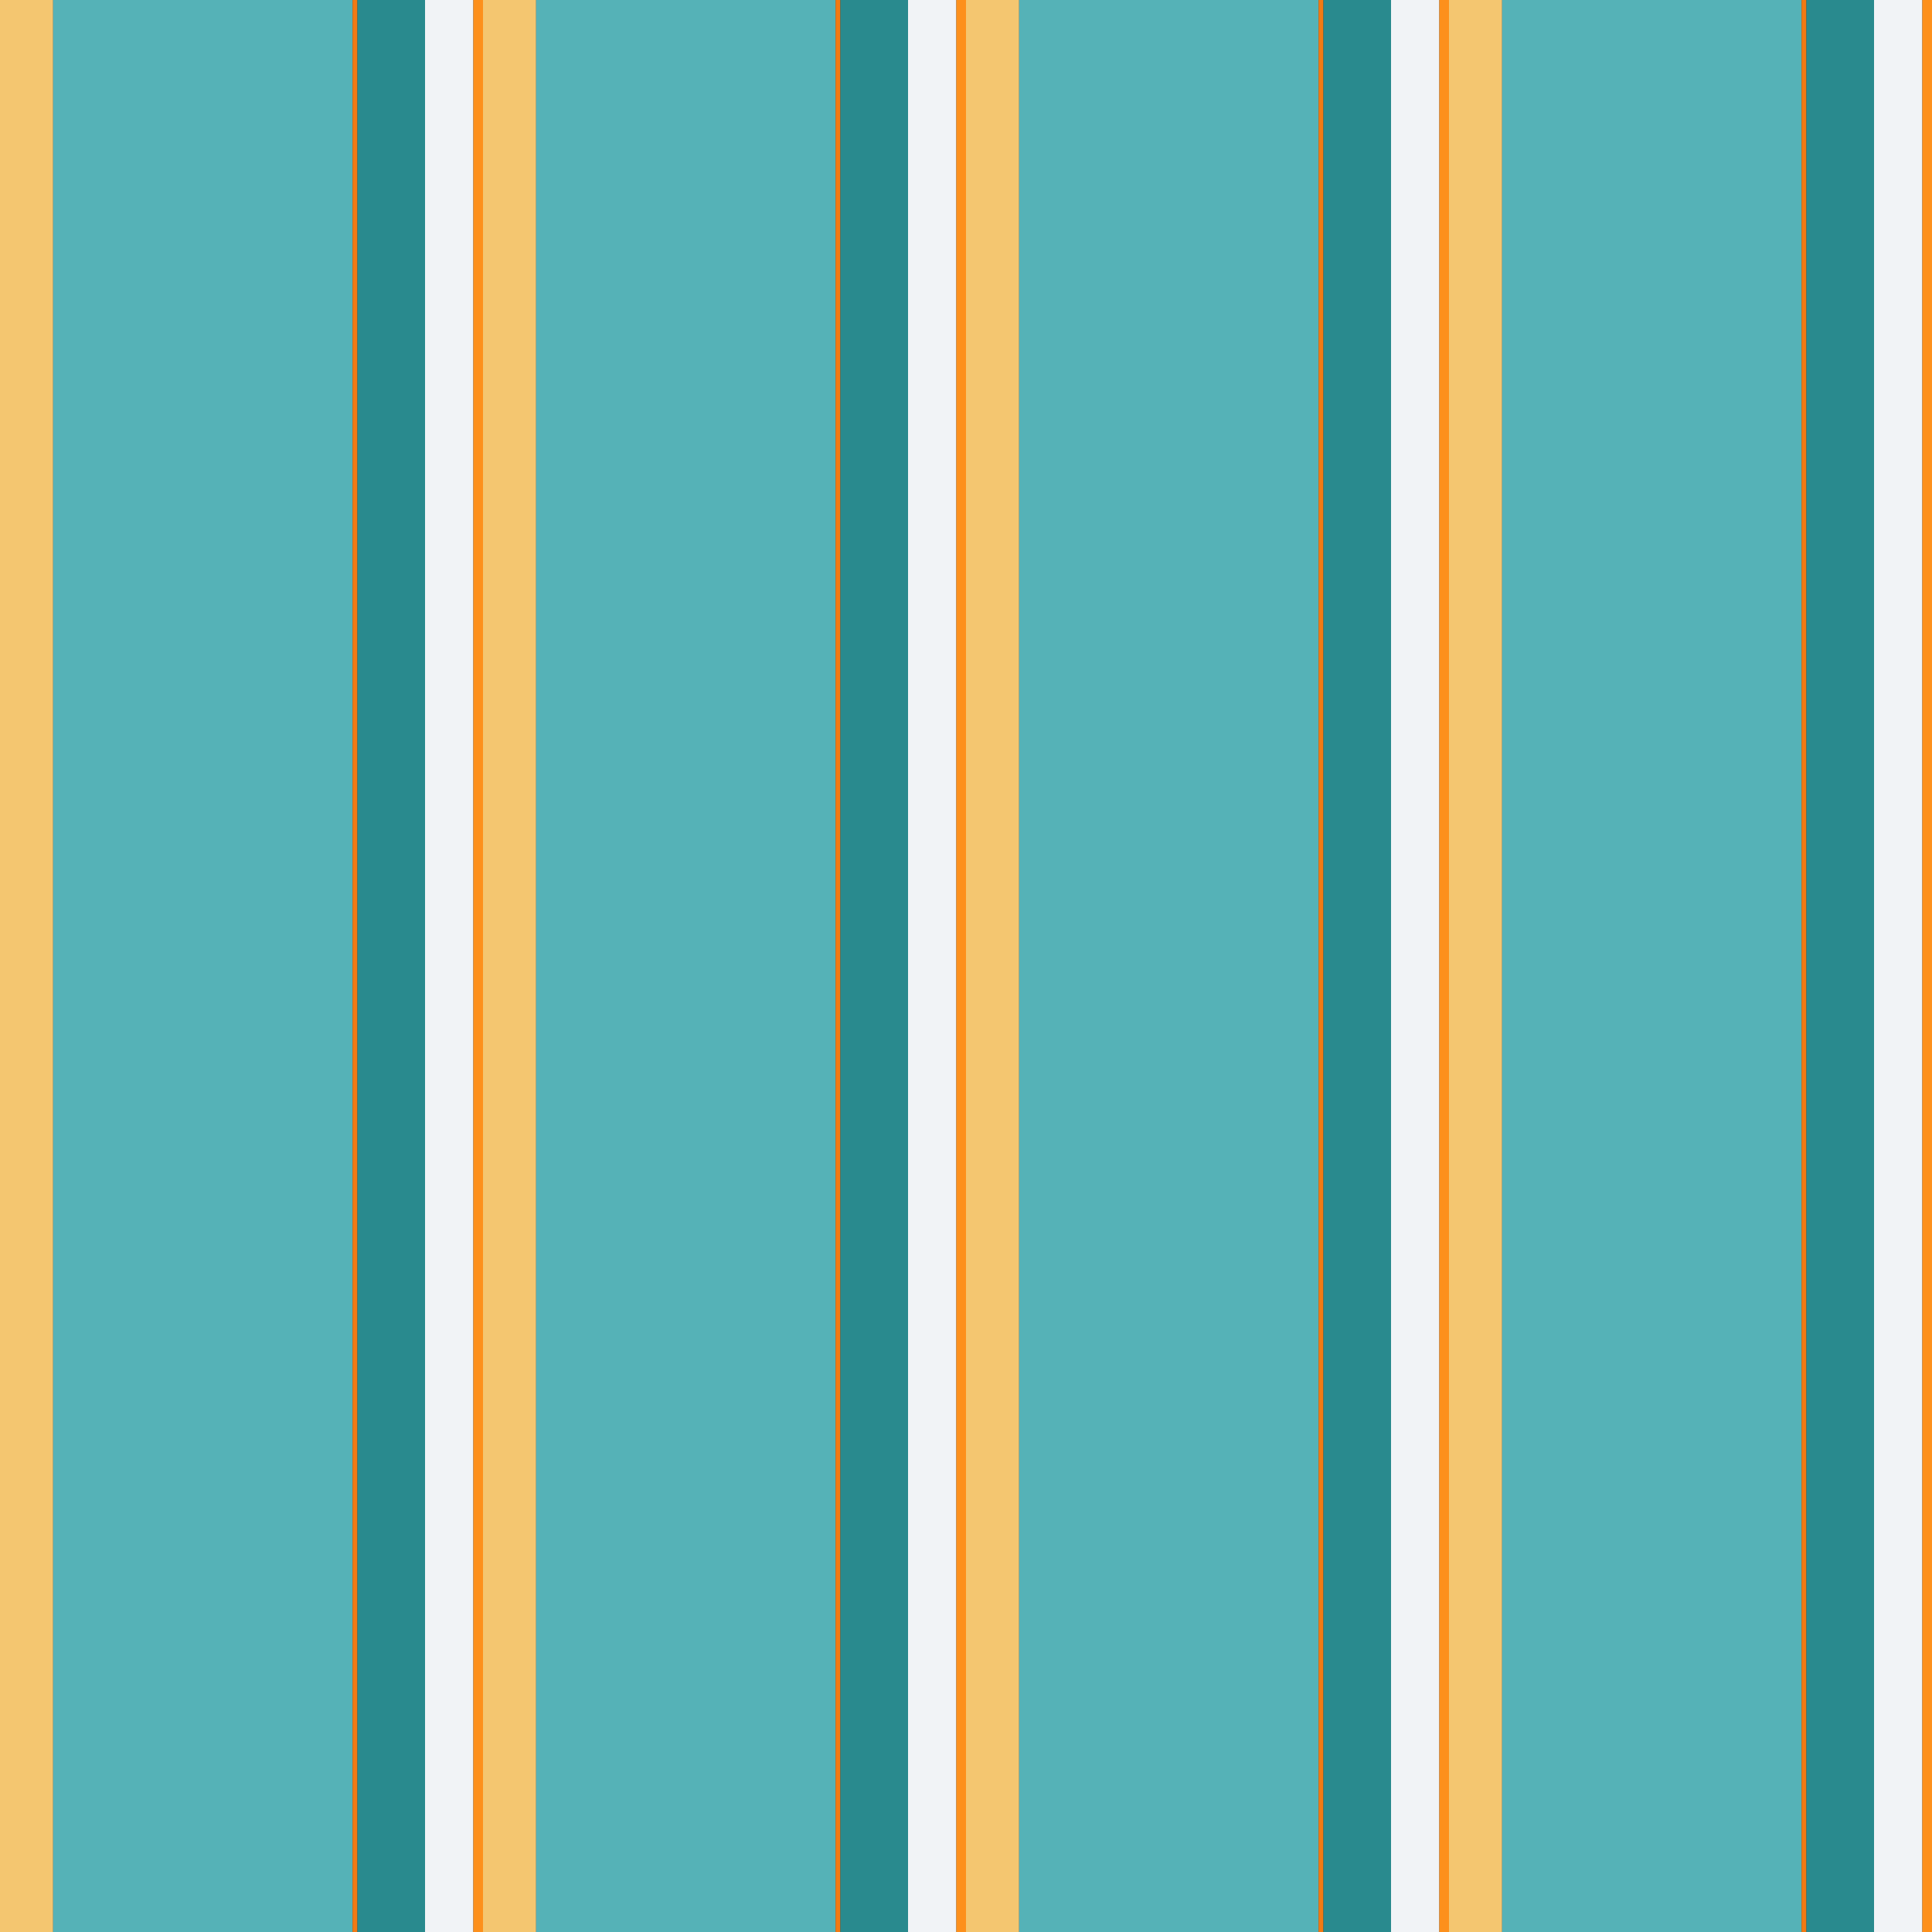 <?xml version="1.0" standalone="no"?>
<!DOCTYPE svg PUBLIC "-//W3C//DTD SVG 20010904//EN"
 "http://www.w3.org/TR/2001/REC-SVG-20010904/DTD/svg10.dtd">
<svg version="1.0" xmlns="http://www.w3.org/2000/svg" 
width="400" height="400" viewBox="0 0 400 400"
preserveAspectRatio = "xMidYMid meet" >
<rect x="0" y="0" width="400" height="400" fill="#333333" stroke="none"/>

<g id="row0" transform="translate(0,0.0)">

<g id="0" transform="translate(0,0)scale(1,1)">


<rect x="0" y="0" width="11" height="100" fill="#F4C670"/>

<rect x="11" y="0" width="62" height="100" fill="#55B2B7"/>

<rect x="73" y="0" width="1" height="100" fill="#F27A13"/>

<rect x="74" y="0" width="14" height="100" fill="#298A8E"/>

<rect x="88" y="0" width="10" height="100" fill="#F1F3F6"/>

<rect x="98" y="0" width="0" height="100" fill="#DED8D3"/>

<rect x="98" y="0" width="2" height="100" fill="#FD901C"/>

</g>


<g id="1" transform="translate(100,0)scale(1,1)">


<rect x="0" y="0" width="11" height="100" fill="#F4C670"/>

<rect x="11" y="0" width="62" height="100" fill="#55B2B7"/>

<rect x="73" y="0" width="1" height="100" fill="#F27A13"/>

<rect x="74" y="0" width="14" height="100" fill="#298A8E"/>

<rect x="88" y="0" width="10" height="100" fill="#F1F3F6"/>

<rect x="98" y="0" width="0" height="100" fill="#DED8D3"/>

<rect x="98" y="0" width="2" height="100" fill="#FD901C"/>

</g>


<g id="2" transform="translate(200,0)scale(1,1)">


<rect x="0" y="0" width="11" height="100" fill="#F4C670"/>

<rect x="11" y="0" width="62" height="100" fill="#55B2B7"/>

<rect x="73" y="0" width="1" height="100" fill="#F27A13"/>

<rect x="74" y="0" width="14" height="100" fill="#298A8E"/>

<rect x="88" y="0" width="10" height="100" fill="#F1F3F6"/>

<rect x="98" y="0" width="0" height="100" fill="#DED8D3"/>

<rect x="98" y="0" width="2" height="100" fill="#FD901C"/>

</g>


<g id="3" transform="translate(300,0)scale(1,1)">


<rect x="0" y="0" width="11" height="100" fill="#F4C670"/>

<rect x="11" y="0" width="62" height="100" fill="#55B2B7"/>

<rect x="73" y="0" width="1" height="100" fill="#F27A13"/>

<rect x="74" y="0" width="14" height="100" fill="#298A8E"/>

<rect x="88" y="0" width="10" height="100" fill="#F1F3F6"/>

<rect x="98" y="0" width="0" height="100" fill="#DED8D3"/>

<rect x="98" y="0" width="2" height="100" fill="#FD901C"/>

</g>


<g id="4" transform="translate(400,0)scale(1,1)">


<rect x="0" y="0" width="11" height="100" fill="#F4C670"/>

<rect x="11" y="0" width="62" height="100" fill="#55B2B7"/>

<rect x="73" y="0" width="1" height="100" fill="#F27A13"/>

<rect x="74" y="0" width="14" height="100" fill="#298A8E"/>

<rect x="88" y="0" width="10" height="100" fill="#F1F3F6"/>

<rect x="98" y="0" width="0" height="100" fill="#DED8D3"/>

<rect x="98" y="0" width="2" height="100" fill="#FD901C"/>

</g>


</g>

<g id="row1" transform="translate(0,100.0)">

<g id="0" transform="translate(0,0)scale(1,1)">


<rect x="0" y="0" width="11" height="100" fill="#F4C670"/>

<rect x="11" y="0" width="62" height="100" fill="#55B2B7"/>

<rect x="73" y="0" width="1" height="100" fill="#F27A13"/>

<rect x="74" y="0" width="14" height="100" fill="#298A8E"/>

<rect x="88" y="0" width="10" height="100" fill="#F1F3F6"/>

<rect x="98" y="0" width="0" height="100" fill="#DED8D3"/>

<rect x="98" y="0" width="2" height="100" fill="#FD901C"/>

</g>


<g id="1" transform="translate(100,0)scale(1,1)">


<rect x="0" y="0" width="11" height="100" fill="#F4C670"/>

<rect x="11" y="0" width="62" height="100" fill="#55B2B7"/>

<rect x="73" y="0" width="1" height="100" fill="#F27A13"/>

<rect x="74" y="0" width="14" height="100" fill="#298A8E"/>

<rect x="88" y="0" width="10" height="100" fill="#F1F3F6"/>

<rect x="98" y="0" width="0" height="100" fill="#DED8D3"/>

<rect x="98" y="0" width="2" height="100" fill="#FD901C"/>

</g>


<g id="2" transform="translate(200,0)scale(1,1)">


<rect x="0" y="0" width="11" height="100" fill="#F4C670"/>

<rect x="11" y="0" width="62" height="100" fill="#55B2B7"/>

<rect x="73" y="0" width="1" height="100" fill="#F27A13"/>

<rect x="74" y="0" width="14" height="100" fill="#298A8E"/>

<rect x="88" y="0" width="10" height="100" fill="#F1F3F6"/>

<rect x="98" y="0" width="0" height="100" fill="#DED8D3"/>

<rect x="98" y="0" width="2" height="100" fill="#FD901C"/>

</g>


<g id="3" transform="translate(300,0)scale(1,1)">


<rect x="0" y="0" width="11" height="100" fill="#F4C670"/>

<rect x="11" y="0" width="62" height="100" fill="#55B2B7"/>

<rect x="73" y="0" width="1" height="100" fill="#F27A13"/>

<rect x="74" y="0" width="14" height="100" fill="#298A8E"/>

<rect x="88" y="0" width="10" height="100" fill="#F1F3F6"/>

<rect x="98" y="0" width="0" height="100" fill="#DED8D3"/>

<rect x="98" y="0" width="2" height="100" fill="#FD901C"/>

</g>


<g id="4" transform="translate(400,0)scale(1,1)">


<rect x="0" y="0" width="11" height="100" fill="#F4C670"/>

<rect x="11" y="0" width="62" height="100" fill="#55B2B7"/>

<rect x="73" y="0" width="1" height="100" fill="#F27A13"/>

<rect x="74" y="0" width="14" height="100" fill="#298A8E"/>

<rect x="88" y="0" width="10" height="100" fill="#F1F3F6"/>

<rect x="98" y="0" width="0" height="100" fill="#DED8D3"/>

<rect x="98" y="0" width="2" height="100" fill="#FD901C"/>

</g>


</g>

<g id="row2" transform="translate(0,200.0)">

<g id="0" transform="translate(0,0)scale(1,1)">


<rect x="0" y="0" width="11" height="100" fill="#F4C670"/>

<rect x="11" y="0" width="62" height="100" fill="#55B2B7"/>

<rect x="73" y="0" width="1" height="100" fill="#F27A13"/>

<rect x="74" y="0" width="14" height="100" fill="#298A8E"/>

<rect x="88" y="0" width="10" height="100" fill="#F1F3F6"/>

<rect x="98" y="0" width="0" height="100" fill="#DED8D3"/>

<rect x="98" y="0" width="2" height="100" fill="#FD901C"/>

</g>


<g id="1" transform="translate(100,0)scale(1,1)">


<rect x="0" y="0" width="11" height="100" fill="#F4C670"/>

<rect x="11" y="0" width="62" height="100" fill="#55B2B7"/>

<rect x="73" y="0" width="1" height="100" fill="#F27A13"/>

<rect x="74" y="0" width="14" height="100" fill="#298A8E"/>

<rect x="88" y="0" width="10" height="100" fill="#F1F3F6"/>

<rect x="98" y="0" width="0" height="100" fill="#DED8D3"/>

<rect x="98" y="0" width="2" height="100" fill="#FD901C"/>

</g>


<g id="2" transform="translate(200,0)scale(1,1)">


<rect x="0" y="0" width="11" height="100" fill="#F4C670"/>

<rect x="11" y="0" width="62" height="100" fill="#55B2B7"/>

<rect x="73" y="0" width="1" height="100" fill="#F27A13"/>

<rect x="74" y="0" width="14" height="100" fill="#298A8E"/>

<rect x="88" y="0" width="10" height="100" fill="#F1F3F6"/>

<rect x="98" y="0" width="0" height="100" fill="#DED8D3"/>

<rect x="98" y="0" width="2" height="100" fill="#FD901C"/>

</g>


<g id="3" transform="translate(300,0)scale(1,1)">


<rect x="0" y="0" width="11" height="100" fill="#F4C670"/>

<rect x="11" y="0" width="62" height="100" fill="#55B2B7"/>

<rect x="73" y="0" width="1" height="100" fill="#F27A13"/>

<rect x="74" y="0" width="14" height="100" fill="#298A8E"/>

<rect x="88" y="0" width="10" height="100" fill="#F1F3F6"/>

<rect x="98" y="0" width="0" height="100" fill="#DED8D3"/>

<rect x="98" y="0" width="2" height="100" fill="#FD901C"/>

</g>


<g id="4" transform="translate(400,0)scale(1,1)">


<rect x="0" y="0" width="11" height="100" fill="#F4C670"/>

<rect x="11" y="0" width="62" height="100" fill="#55B2B7"/>

<rect x="73" y="0" width="1" height="100" fill="#F27A13"/>

<rect x="74" y="0" width="14" height="100" fill="#298A8E"/>

<rect x="88" y="0" width="10" height="100" fill="#F1F3F6"/>

<rect x="98" y="0" width="0" height="100" fill="#DED8D3"/>

<rect x="98" y="0" width="2" height="100" fill="#FD901C"/>

</g>


</g>

<g id="row3" transform="translate(0,300.0)">

<g id="0" transform="translate(0,0)scale(1,1)">


<rect x="0" y="0" width="11" height="100" fill="#F4C670"/>

<rect x="11" y="0" width="62" height="100" fill="#55B2B7"/>

<rect x="73" y="0" width="1" height="100" fill="#F27A13"/>

<rect x="74" y="0" width="14" height="100" fill="#298A8E"/>

<rect x="88" y="0" width="10" height="100" fill="#F1F3F6"/>

<rect x="98" y="0" width="0" height="100" fill="#DED8D3"/>

<rect x="98" y="0" width="2" height="100" fill="#FD901C"/>

</g>


<g id="1" transform="translate(100,0)scale(1,1)">


<rect x="0" y="0" width="11" height="100" fill="#F4C670"/>

<rect x="11" y="0" width="62" height="100" fill="#55B2B7"/>

<rect x="73" y="0" width="1" height="100" fill="#F27A13"/>

<rect x="74" y="0" width="14" height="100" fill="#298A8E"/>

<rect x="88" y="0" width="10" height="100" fill="#F1F3F6"/>

<rect x="98" y="0" width="0" height="100" fill="#DED8D3"/>

<rect x="98" y="0" width="2" height="100" fill="#FD901C"/>

</g>


<g id="2" transform="translate(200,0)scale(1,1)">


<rect x="0" y="0" width="11" height="100" fill="#F4C670"/>

<rect x="11" y="0" width="62" height="100" fill="#55B2B7"/>

<rect x="73" y="0" width="1" height="100" fill="#F27A13"/>

<rect x="74" y="0" width="14" height="100" fill="#298A8E"/>

<rect x="88" y="0" width="10" height="100" fill="#F1F3F6"/>

<rect x="98" y="0" width="0" height="100" fill="#DED8D3"/>

<rect x="98" y="0" width="2" height="100" fill="#FD901C"/>

</g>


<g id="3" transform="translate(300,0)scale(1,1)">


<rect x="0" y="0" width="11" height="100" fill="#F4C670"/>

<rect x="11" y="0" width="62" height="100" fill="#55B2B7"/>

<rect x="73" y="0" width="1" height="100" fill="#F27A13"/>

<rect x="74" y="0" width="14" height="100" fill="#298A8E"/>

<rect x="88" y="0" width="10" height="100" fill="#F1F3F6"/>

<rect x="98" y="0" width="0" height="100" fill="#DED8D3"/>

<rect x="98" y="0" width="2" height="100" fill="#FD901C"/>

</g>


<g id="4" transform="translate(400,0)scale(1,1)">


<rect x="0" y="0" width="11" height="100" fill="#F4C670"/>

<rect x="11" y="0" width="62" height="100" fill="#55B2B7"/>

<rect x="73" y="0" width="1" height="100" fill="#F27A13"/>

<rect x="74" y="0" width="14" height="100" fill="#298A8E"/>

<rect x="88" y="0" width="10" height="100" fill="#F1F3F6"/>

<rect x="98" y="0" width="0" height="100" fill="#DED8D3"/>

<rect x="98" y="0" width="2" height="100" fill="#FD901C"/>

</g>


</g>

</svg>